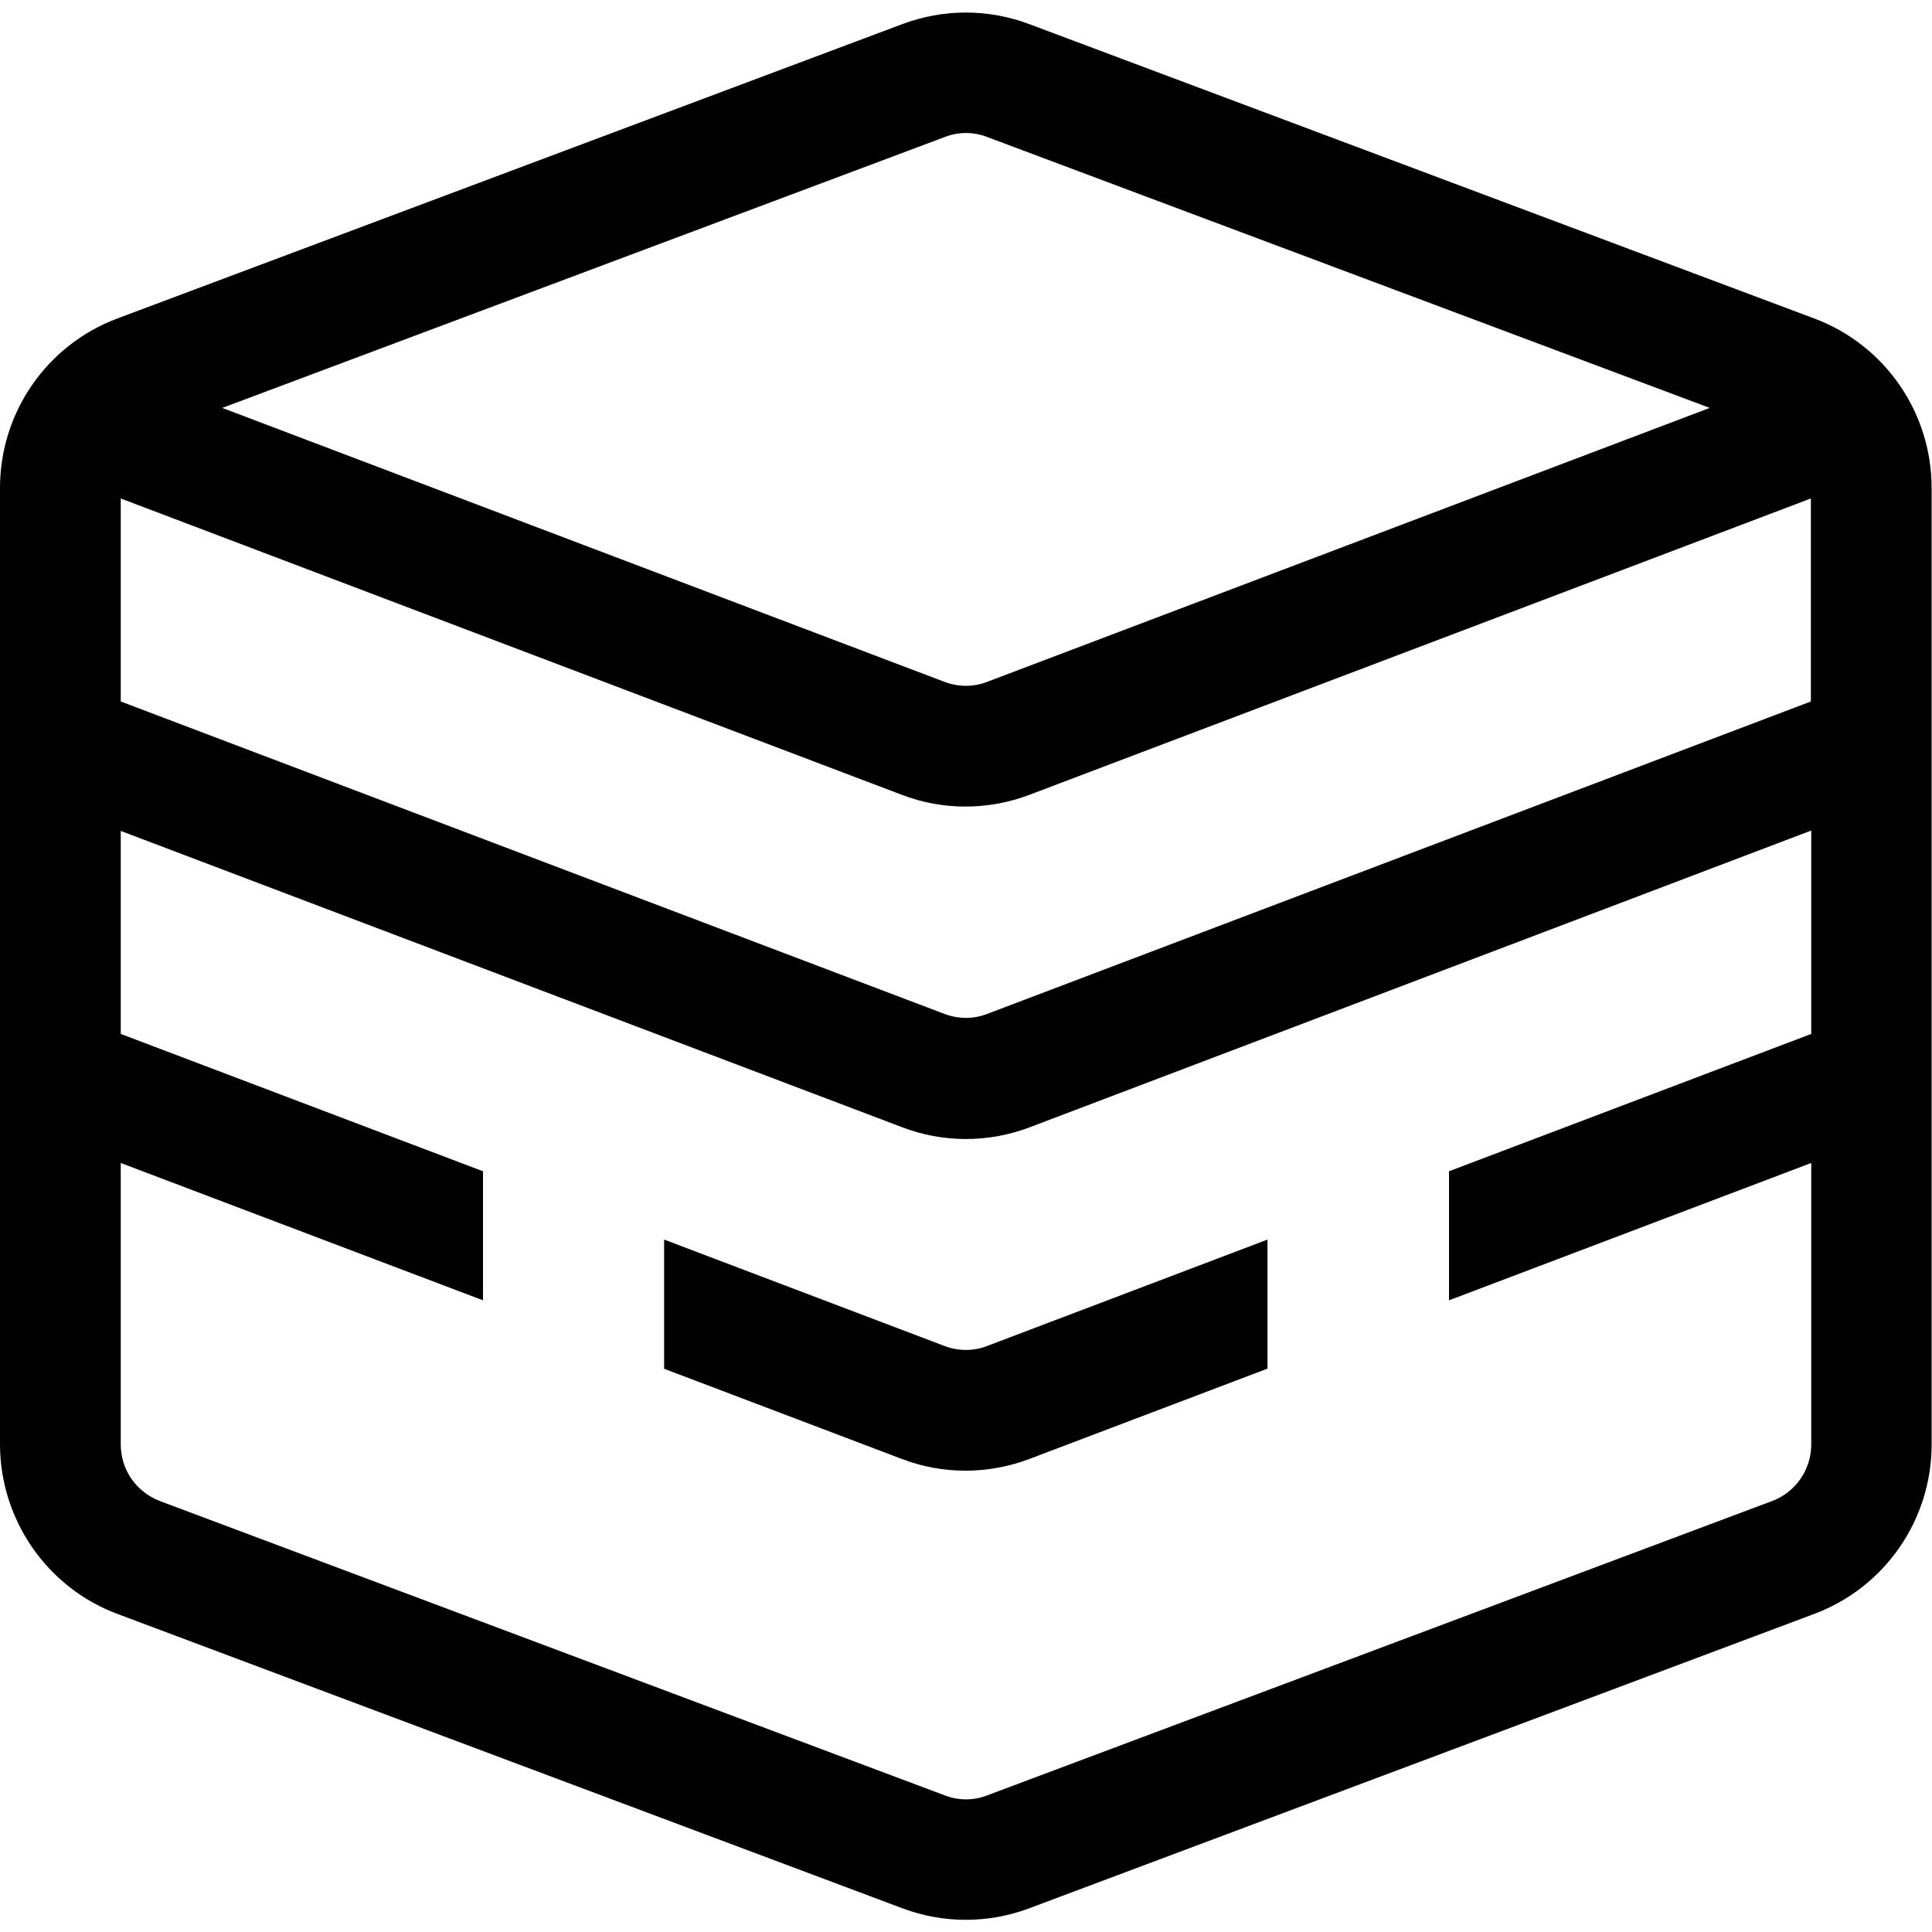 <svg fill="currentColor" xmlns="http://www.w3.org/2000/svg" viewBox="0 0 512 512"><!--! Font Awesome Pro 7.1.0 by @fontawesome - https://fontawesome.com License - https://fontawesome.com/license (Commercial License) Copyright 2025 Fonticons, Inc. --><path fill="currentColor" d="M32 132.1l0 53.8 218.3 82.8c3.7 1.4 7.7 1.4 11.3 0l218.3-82.8 0-53.8-207 78.5c-11 4.2-23.1 4.2-34 0L32 132.1zm421.1-24L261.6 36.3c-3.6-1.4-7.6-1.4-11.2 0L58.9 108.1 250.3 180.7c3.7 1.4 7.7 1.4 11.3 0l191.5-72.6zm26.9 112L273 298.7c-11 4.2-23.1 4.2-34 0l-207-78.5 0 53.8 96 36.4 0 34.2-96-36.4 0 74.6c0 6.7 4.1 12.6 10.4 15l208 78c3.6 1.4 7.6 1.4 11.2 0l208-78c6.2-2.3 10.4-8.3 10.4-15l0-74.6-96 36.4 0-34.2 96-36.4 0-53.8zM0 382.7L0 129.3c0-20 12.4-37.9 31.1-44.9l208-78c10.9-4.1 22.8-4.1 33.7 0l208 78c18.7 7 31.1 24.9 31.1 44.9l0 253.5c0 20-12.4 37.9-31.1 44.9l-208 78c-10.9 4.1-22.8 4.1-33.7 0l-208-78C12.4 420.7 0 402.7 0 382.7zm176-20l0-34.2 74.3 28.2c3.7 1.4 7.7 1.4 11.3 0l74.3-28.2 0 34.2-63 23.9c-11 4.2-23.1 4.2-34 0l-63-23.9z"/></svg>